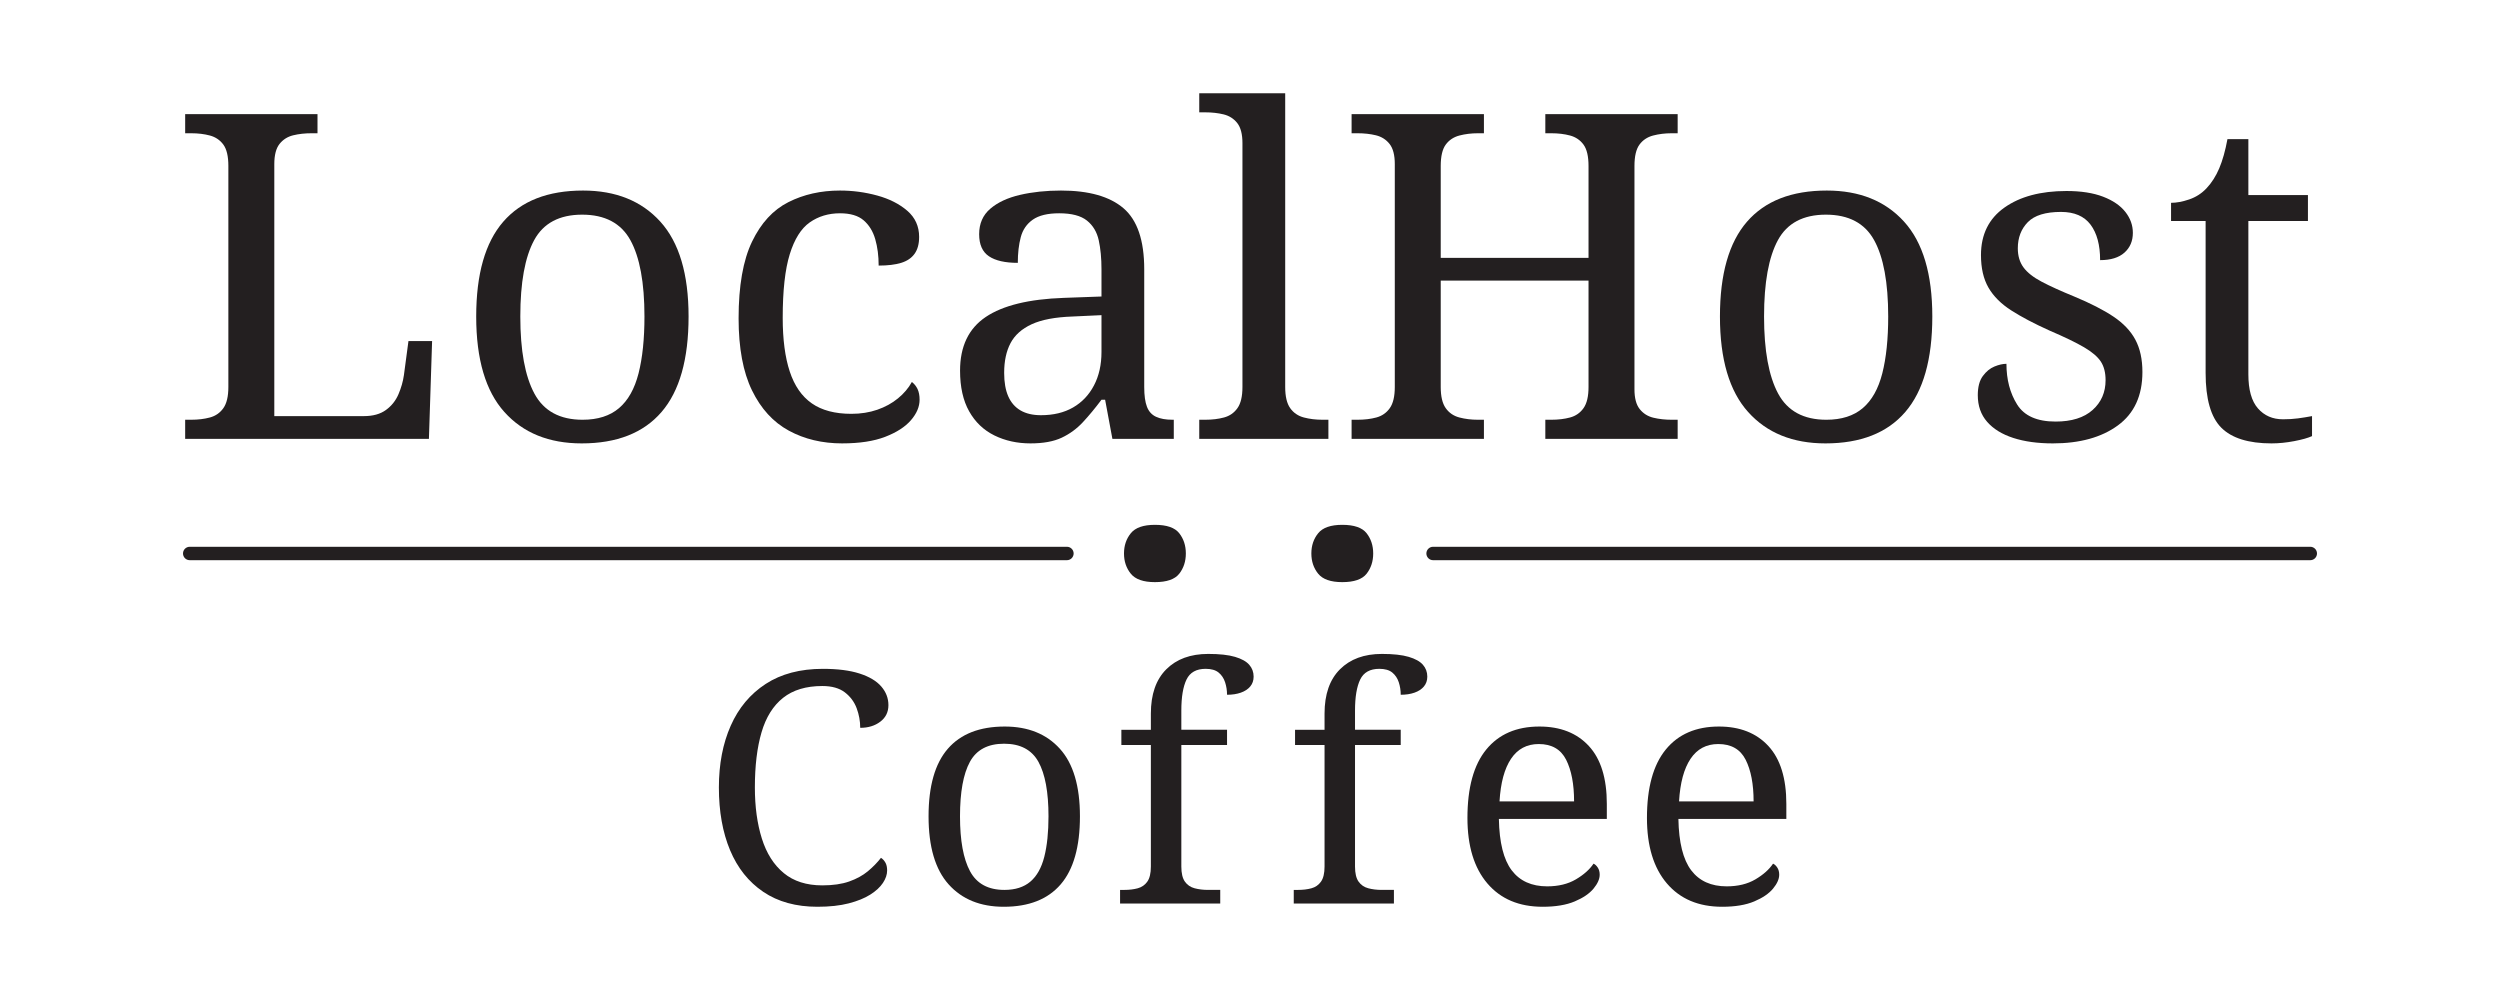 <?xml version="1.0" encoding="UTF-8"?>
<svg id="uuid-33aee591-84b4-4aa2-95a7-75624ae2e552" data-name="Layer 1" xmlns="http://www.w3.org/2000/svg" width="3000" height="1200" viewBox="0 0 3000 1200">
  <g id="uuid-c189b31d-1a42-488a-9fc3-8e38c626c895" data-name="Stylized Text">
    <g>
      <g>
        <g>
          <path d="M222.197,526.618v-22.921h7.096c8.364,0,15.91-.901,22.646-2.729,6.728-1.817,12.092-5.542,16.099-11.186,3.997-5.638,6.001-14.096,6.001-25.377V199.195c0-11.639-2.004-20.192-6.001-25.649-4.008-5.457-9.371-9.086-16.099-10.914-6.736-1.817-14.282-2.729-22.646-2.729h-7.096v-22.921h158.801v22.921h-7.093c-8.007,0-15.375.821-22.103,2.457-6.736,1.636-12.193,5.1-16.371,10.371-4.186,5.276-6.275,13.366-6.275,24.28v302.323h107.505c10.914,0,19.731-2.457,26.467-7.365,6.725-4.913,11.732-11.191,15.007-18.828,3.272-7.642,5.457-15.279,6.547-22.921l5.457-40.928h28.378l-3.821,117.327H222.197Z" style="fill: #231f20;"/>
          <path d="M698.049,532.075c-39.292,0-70.217-12.55-92.77-37.656-22.564-25.1-33.835-63.3-33.835-114.598,0-50.925,10.821-88.853,32.471-113.778,21.639-24.914,53.563-37.379,95.77-37.379,39.292,0,70.209,12.465,92.77,37.379,22.553,24.924,33.835,62.852,33.835,113.778,0,51.298-10.829,89.498-32.471,114.598-21.65,25.106-53.574,37.656-95.77,37.656ZM699.139,503.698c18.188,0,32.742-4.636,43.656-13.914,10.914-9.278,18.735-23.193,23.467-41.749,4.722-18.551,7.093-41.285,7.093-68.213,0-40.736-5.644-71.299-16.917-91.678-11.279-20.368-30.56-30.557-57.845-30.557s-46.478,10.189-57.571,30.557c-11.101,20.379-16.643,50.941-16.643,91.678,0,40.752,5.636,71.581,16.915,92.498,11.274,20.928,30.56,31.378,57.845,31.378Z" style="fill: #231f20;"/>
          <path d="M1010.735,532.075c-24.011,0-45.386-5.1-64.12-15.279-18.74-10.184-33.475-26.278-44.2-48.298-10.736-22.004-16.099-50.835-16.099-86.492,0-38.924,5.364-69.578,16.099-91.949,10.725-22.377,25.282-38.199,43.656-47.477,18.364-9.278,39.017-13.914,61.936-13.914,15.281,0,30.195,2.004,44.749,6.001,14.546,4.008,26.553,10.093,36.017,18.279,9.457,8.186,14.189,18.652,14.189,31.378,0,8.377-1.825,15.103-5.457,20.192-3.642,5.1-9.006,8.734-16.099,10.914-7.093,2.185-16.099,3.277-27.014,3.277,0-11.639-1.364-22.191-4.093-31.655-2.729-9.454-7.365-17-13.914-22.644-6.55-5.638-16.014-8.457-28.378-8.457-13.829,0-25.921,3.64-36.289,10.914-10.368,7.28-18.375,20.011-24.011,38.199-5.644,18.194-8.457,43.656-8.457,76.399,0,25.836,2.814,47.296,8.457,64.392,5.636,17.101,14.461,29.833,26.467,38.199,12.004,8.372,27.832,12.55,47.475,12.55,11.274,0,21.642-1.636,31.106-4.913,9.457-3.272,17.735-7.818,24.829-13.643,7.096-5.814,12.638-12.364,16.646-19.643,2.907,2.185,5.183,5.004,6.821,8.457,1.636,3.464,2.454,7.733,2.454,12.827,0,8.372-3.461,16.558-10.368,24.557-6.915,8.004-17.189,14.645-30.832,19.915-13.643,5.271-30.832,7.914-51.57,7.914Z" style="fill: #231f20;"/>
          <path d="M1236.651,532.075c-16.014,0-30.475-3.187-43.385-9.55-12.918-6.363-23.011-16.003-30.286-28.921-7.282-12.913-10.914-29.198-10.914-48.842,0-29.103,10.275-50.563,30.832-64.392,20.549-13.824,51.749-21.461,93.588-22.921l45.295-1.636v-32.742c0-13.099-1.092-24.642-3.275-34.656-2.182-9.998-6.915-17.911-14.189-23.736-7.282-5.814-18.375-8.729-33.289-8.729-13.829,0-24.376,2.547-31.65,7.637-7.282,5.1-12.1,12.103-14.461,21.013-2.371,8.916-3.547,19.19-3.547,30.829-15.281,0-26.835-2.633-34.653-7.914-7.829-5.265-11.732-14.09-11.732-26.465,0-12.731,4.45-22.921,13.368-30.557,8.91-7.642,20.824-13.184,35.745-16.648,14.911-3.453,31.282-5.18,49.114-5.18,33.467,0,58.474,7.093,75.035,21.279,16.55,14.192,24.829,38.567,24.829,73.127v141.335c0,10.189,1.092,18.103,3.275,23.741,2.182,5.644,5.814,9.64,10.914,12.007,5.089,2.366,11.639,3.544,19.646,3.544h1.636v22.921h-73.67l-8.732-46.929h-4.365c-7.639,10.189-15.1,19.19-22.374,27.008-7.282,7.829-15.74,14.01-25.375,18.556-9.643,4.546-22.103,6.821-37.381,6.821ZM1249.201,498.241c14.914,0,27.738-3.086,38.474-9.278,10.725-6.182,19.1-15.007,25.103-26.465,6.001-11.458,9.004-24.829,9.004-40.107v-44.205l-34.925,1.636c-20.738.735-37.024,3.821-48.842,9.278-11.825,5.457-20.285,13.014-25.375,22.649-5.1,9.64-7.639,21.556-7.639,35.743,0,11.282,1.636,20.651,4.911,28.106,3.275,7.461,8.186,13.094,14.732,16.915,6.55,3.821,14.735,5.729,24.557,5.729Z" style="fill: #231f20;"/>
          <path d="M1439.101,526.618v-22.921h7.096c8.364,0,15.91-.901,22.646-2.729,6.728-1.817,12.092-5.542,16.099-11.186,3.997-5.638,6.001-14.096,6.001-25.377V171.909c0-10.914-2.097-19.004-6.275-24.285-4.186-5.271-9.643-8.729-16.371-10.365-6.736-1.641-14.104-2.457-22.1-2.457h-7.096v-22.921h103.141v352.524c0,11.282,1.993,19.739,6.001,25.377,4,5.644,9.457,9.369,16.371,11.186,6.907,1.828,14.367,2.729,22.374,2.729h7.096v22.921h-154.983Z" style="fill: #231f20;"/>
          <path d="M1621.912,526.618v-22.921h7.096c8.364,0,15.91-.901,22.646-2.729,6.728-1.817,12.092-5.542,16.099-11.186,3.997-5.638,6.001-14.096,6.001-25.377V197.01c0-10.914-2.097-19.004-6.275-24.28-4.186-5.271-9.643-8.734-16.371-10.371-6.736-1.636-14.104-2.457-22.1-2.457h-7.096v-22.921h158.801v22.921h-7.093c-8.007,0-15.468.911-22.374,2.729-6.915,1.828-12.372,5.457-16.371,10.914-4.008,5.457-6.003,14.01-6.003,25.649v110.234h177.354v-110.234c0-11.639-2.004-20.192-6.003-25.649-4.008-5.457-9.369-9.086-16.097-10.914-6.736-1.817-14.282-2.729-22.646-2.729h-7.096v-22.921h158.801v22.921h-7.093c-8.007,0-15.468.911-22.374,2.729-6.915,1.828-12.372,5.457-16.371,10.914-4.008,5.457-6.003,14.01-6.003,25.649v267.94c0,10.557,2.089,18.471,6.275,23.741,4.178,5.276,9.635,8.729,16.371,10.365,6.728,1.641,14.096,2.457,22.103,2.457h7.093v22.921h-158.801v-22.921h7.096c8.364,0,15.91-.901,22.646-2.729,6.728-1.817,12.089-5.542,16.097-11.186,4-5.638,6.003-14.096,6.003-25.377v-127.692h-177.354v127.692c0,11.282,1.996,19.739,6.003,25.377,4,5.644,9.457,9.369,16.371,11.186,6.907,1.828,14.367,2.729,22.374,2.729h7.093v22.921h-158.801Z" style="fill: #231f20;"/>
          <path d="M2190.539,532.075c-39.292,0-70.217-12.55-92.77-37.656-22.564-25.1-33.835-63.3-33.835-114.598,0-50.925,10.821-88.853,32.471-113.778,21.639-24.914,53.563-37.379,95.77-37.379,39.292,0,70.209,12.465,92.77,37.379,22.553,24.924,33.835,62.852,33.835,113.778,0,51.298-10.829,89.498-32.471,114.598-21.65,25.106-53.574,37.656-95.77,37.656ZM2191.629,503.698c18.188,0,32.742-4.636,43.656-13.914,10.914-9.278,18.735-23.193,23.467-41.749,4.722-18.551,7.093-41.285,7.093-68.213,0-40.736-5.644-71.299-16.917-91.678-11.279-20.368-30.56-30.557-57.845-30.557s-46.478,10.189-57.571,30.557c-11.101,20.379-16.643,50.941-16.643,91.678,0,40.752,5.636,71.581,16.915,92.498,11.274,20.928,30.56,31.378,57.845,31.378Z" style="fill: #231f20;"/>
          <path d="M2463.389,532.075c-18.196,0-34.021-2.185-47.477-6.55-13.461-4.365-23.925-10.818-31.378-19.372-7.461-8.543-11.186-19.185-11.186-31.922,0-9.827,1.996-17.464,6.003-22.921,4-5.457,8.636-9.278,13.914-11.463,5.271-2.18,10.096-3.272,14.461-3.272,0,18.919,4.274,35.199,12.825,48.842,8.545,13.643,23.917,20.464,46.113,20.464,19.278,0,34.107-4.642,44.475-13.914,10.368-9.278,15.553-21.189,15.553-35.748,0-9.086-1.911-16.547-5.732-22.372-3.818-5.814-10.554-11.543-20.19-17.192-9.643-5.633-23.382-12.278-41.202-19.915-18.553-8.367-33.925-16.456-46.111-24.285-12.193-7.818-21.282-16.915-27.285-27.285-6.003-10.371-9.004-23.374-9.004-39.02,0-24.733,9.361-43.742,28.103-57.022,18.732-13.28,43.563-19.92,74.488-19.92,17.464,0,32.103,2.276,43.928,6.821,11.82,4.551,20.738,10.642,26.742,18.279,6.001,7.642,9.004,16.014,9.004,25.106,0,9.822-3.368,17.735-10.096,23.736-6.736,6.006-16.464,9.006-29.196,9.006,0-18.188-3.818-32.375-11.46-42.564-7.639-10.184-19.465-15.284-35.471-15.284-18.553,0-31.836,4.093-39.835,12.278-8.007,8.186-12.007,18.652-12.007,31.378,0,9.102,2.27,16.739,6.821,22.921,4.546,6.192,11.82,11.921,21.828,17.192,10.003,5.276,23.006,11.186,39.02,17.735,19.278,8.004,34.925,16.014,46.929,24.008,12.007,8.01,20.824,17.288,26.467,27.834,5.636,10.557,8.46,23.464,8.46,38.743,0,28.378-9.824,49.753-29.47,64.12-19.643,14.378-45.66,21.556-78.035,21.556Z" style="fill: #231f20;"/>
          <path d="M2725.869,532.075c-27.653,0-47.749-6.278-60.299-18.828-12.553-12.55-18.828-34.464-18.828-65.757v-182.268h-41.474v-21.828c6.55,0,13.821-1.364,21.828-4.093,7.999-2.729,14.914-7.178,20.738-13.366,6.182-6.55,11.271-14.549,15.279-24.013,4-9.454,7.274-21.093,9.822-34.927h25.103v67.126h71.488v31.101h-71.488v183.904c0,18.556,3.821,32.199,11.46,40.928,7.639,8.734,17.642,13.099,30.014,13.099,6.55,0,12.55-.357,18.007-1.092,5.457-.725,11.095-1.636,16.917-2.729v24.013c-4.732,2.18-11.825,4.178-21.282,6.001-9.465,1.817-18.553,2.729-27.285,2.729Z" style="fill: #231f20;"/>
        </g>
        <path d="M1573.626,664.177c0-9.465,2.729-17.557,8.186-24.282,5.457-6.736,15.092-10.096,28.921-10.096,14.192,0,23.917,3.36,29.198,10.096,5.265,6.725,7.908,14.818,7.908,24.282,0,9.457-2.643,17.549-7.908,24.285-5.281,6.728-15.007,10.096-29.198,10.096-13.829,0-23.464-3.368-28.921-10.096-5.457-6.736-8.186-14.828-8.186-24.285ZM1348.794,664.177c0-9.465,2.729-17.557,8.186-24.282,5.457-6.736,15.092-10.096,28.921-10.096,14.192,0,23.917,3.36,29.198,10.096,5.271,6.725,7.914,14.818,7.914,24.282,0,9.457-2.643,17.549-7.914,24.285-5.281,6.728-15.007,10.096-29.198,10.096-13.829,0-23.464-3.368-28.921-10.096-5.457-6.736-8.186-14.828-8.186-24.285Z" style="fill: #231f20;"/>
        <g>
          <path d="M980.922,1088.118c-25.674,0-47.33-5.964-64.962-17.892-17.637-11.928-30.923-28.593-39.871-49.987-8.946-21.394-13.419-46.485-13.419-75.268,0-28.008,4.727-52.707,14.198-74.101,9.463-21.394,23.467-38.124,42.01-50.181,18.538-12.057,41.427-18.089,68.656-18.089,17.634,0,32.287,1.884,43.957,5.641,11.67,3.765,20.355,8.946,26.061,15.56,5.702,6.614,8.558,14.07,8.558,22.367,0,8.304-3.246,14.918-9.725,19.841-6.484,4.927-14.526,7.388-24.118,7.388,0-8.034-1.428-15.882-4.277-23.533-2.857-7.647-7.586-14.002-14.2-19.062-6.612-5.056-15.626-7.582-27.034-7.582-19.449,0-35.144,4.733-47.068,14.196-11.932,9.47-20.555,23.278-25.867,41.429-5.318,18.154-7.975,40.198-7.975,66.128,0,23.085,2.784,43.507,8.365,61.266,5.573,17.767,14.325,31.575,26.257,41.425,11.924,9.861,27.356,14.785,46.289,14.785,12.703,0,23.467-1.557,32.285-4.669,8.813-3.111,16.272-7.199,22.367-12.255,6.091-5.056,11.341-10.435,15.755-16.141,2.072,1.299,3.821,3.176,5.25,5.637,1.423,2.469,2.141,5.641,2.141,9.531,0,4.931-1.69,9.918-5.058,14.978-3.373,5.056-8.429,9.725-15.17,14.002-6.747,4.277-15.364,7.78-25.867,10.503-10.503,2.724-23.016,4.084-37.537,4.084Z" style="fill: #231f20;"/>
          <path d="M1204.513,1088.118c-28.008,0-50.052-8.946-66.128-26.842-16.084-17.892-24.118-45.121-24.118-81.687,0-36.3,7.713-63.336,23.146-81.102,15.425-17.759,38.181-26.644,68.267-26.644,28.008,0,50.046,8.885,66.128,26.644,16.076,17.767,24.118,44.802,24.118,81.102,0,36.566-7.719,63.796-23.146,81.687-15.432,17.896-38.188,26.842-68.267,26.842ZM1205.29,1067.89c12.965,0,23.339-3.305,31.119-9.918,7.78-6.614,13.354-16.532,16.728-29.759,3.366-13.223,5.056-29.429,5.056-48.623,0-29.037-4.023-50.823-12.059-65.349-8.04-14.519-21.784-21.782-41.233-21.782s-33.13,7.263-41.037,21.782c-7.913,14.526-11.863,36.312-11.863,65.349,0,29.049,4.017,51.024,12.057,65.934,8.036,14.918,21.784,22.367,41.233,22.367Z" style="fill: #231f20;"/>
          <path d="M1344.083,1084.228v-16.338h5.056c5.962,0,11.341-.642,16.143-1.945,4.796-1.295,8.619-3.951,11.476-7.973,2.851-4.019,4.279-10.048,4.279-18.089v-145.87h-35.398v-18.279h35.398v-19.449c0-23.081,6.156-40.779,18.477-53.098,12.314-12.315,29.106-18.477,50.373-18.477,13.482,0,24.179,1.166,32.091,3.502,7.907,2.332,13.615,5.512,17.115,9.527,3.502,4.027,5.252,8.752,5.252,14.2,0,4.669-1.362,8.623-4.084,11.863-2.724,3.248-6.486,5.709-11.28,7.392-4.802,1.69-10.31,2.526-16.532,2.526,0-5.181-.779-10.173-2.334-14.975-1.556-4.794-4.152-8.684-7.78-11.67-3.635-2.978-8.819-4.475-15.56-4.475-11.153,0-18.806,4.281-22.95,12.84-4.152,8.555-6.224,21.003-6.224,37.341v22.952h54.848v18.279h-54.848v145.87c0,8.042,1.423,14.07,4.279,18.089,2.849,4.023,6.739,6.678,11.67,7.973,4.923,1.303,10.241,1.945,15.947,1.945h14.783v16.338h-120.197Z" style="fill: #231f20;"/>
          <path d="M1552.502,1084.228v-16.338h5.056c5.962,0,11.341-.642,16.143-1.945,4.796-1.295,8.619-3.951,11.476-7.973,2.851-4.019,4.279-10.048,4.279-18.089v-145.87h-35.398v-18.279h35.398v-19.449c0-23.081,6.156-40.779,18.477-53.098,12.314-12.315,29.106-18.477,50.373-18.477,13.482,0,24.179,1.166,32.091,3.502,7.907,2.332,13.615,5.512,17.115,9.527,3.502,4.027,5.252,8.752,5.252,14.2,0,4.669-1.362,8.623-4.084,11.863-2.724,3.248-6.486,5.709-11.28,7.392-4.802,1.69-10.31,2.526-16.532,2.526,0-5.181-.779-10.173-2.334-14.975-1.556-4.794-4.152-8.684-7.78-11.67-3.635-2.978-8.819-4.475-15.56-4.475-11.153,0-18.806,4.281-22.95,12.84-4.152,8.555-6.224,21.003-6.224,37.341v22.952h54.848v18.279h-54.848v145.87c0,8.042,1.423,14.07,4.279,18.089,2.849,4.023,6.739,6.678,11.67,7.973,4.923,1.303,10.241,1.945,15.947,1.945h14.783v16.338h-120.197Z" style="fill: #231f20;"/>
          <path d="M1851.167,1088.118c-28.27,0-50.375-9.337-66.324-28.008-15.949-18.671-23.922-44.859-23.922-78.576,0-36.3,7.518-63.659,22.561-82.075,15.037-18.409,36.304-27.617,63.796-27.617,25.149,0,44.927,7.78,59.321,23.339,14.391,15.56,21.588,38.77,21.588,69.627v17.896h-129.532c.517,28.266,5.639,48.817,15.364,61.653,9.725,12.836,23.922,19.256,42.595,19.256,13.48,0,24.956-2.784,34.426-8.365,9.463-5.573,16.532-11.863,21.199-18.864,1.812.779,3.501,2.332,5.058,4.669,1.556,2.332,2.332,5.189,2.332,8.555,0,5.193-2.467,10.766-7.39,16.73-4.929,5.968-12.446,11.085-22.561,15.362-10.114,4.281-22.95,6.42-38.509,6.42ZM1888.898,961.697c0-20.745-3.178-37.402-9.529-49.983-6.359-12.578-17.311-18.868-32.87-18.868-14.264,0-25.351,5.903-33.258,17.698-7.915,11.806-12.515,28.855-13.81,51.153h89.467Z" style="fill: #231f20;"/>
          <path d="M2066.589,1088.118c-28.27,0-50.375-9.337-66.324-28.008-15.949-18.671-23.922-44.859-23.922-78.576,0-36.3,7.518-63.659,22.561-82.075,15.037-18.409,36.304-27.617,63.796-27.617,25.149,0,44.927,7.78,59.321,23.339,14.391,15.56,21.588,38.77,21.588,69.627v17.896h-129.532c.517,28.266,5.639,48.817,15.364,61.653,9.725,12.836,23.922,19.256,42.595,19.256,13.48,0,24.956-2.784,34.426-8.365,9.463-5.573,16.532-11.863,21.199-18.864,1.812.779,3.501,2.332,5.058,4.669,1.556,2.332,2.332,5.189,2.332,8.555,0,5.193-2.467,10.766-7.39,16.73-4.929,5.968-12.446,11.085-22.561,15.362-10.114,4.281-22.95,6.42-38.509,6.42ZM2104.32,961.697c0-20.745-3.178-37.402-9.529-49.983-6.359-12.578-17.311-18.868-32.87-18.868-14.264,0-25.351,5.903-33.258,17.698-7.915,11.806-12.515,28.855-13.81,51.153h89.467Z" style="fill: #231f20;"/>
        </g>
      </g>
      <path d="M2772.344,672.225h-1052.648c-4.449,0-8.05-3.6-8.05-8.05s3.6-8.05,8.05-8.05h1052.648c4.449,0,8.05,3.6,8.05,8.05s-3.6,8.05-8.05,8.05Z" style="fill: #231f20;"/>
      <path d="M1280.312,672.225H227.656c-4.449,0-8.05-3.6-8.05-8.05s3.6-8.05,8.05-8.05h1052.656c4.449,0,8.05,3.6,8.05,8.05s-3.6,8.05-8.05,8.05Z" style="fill: #231f20;"/>
    </g>
  </g>
</svg>